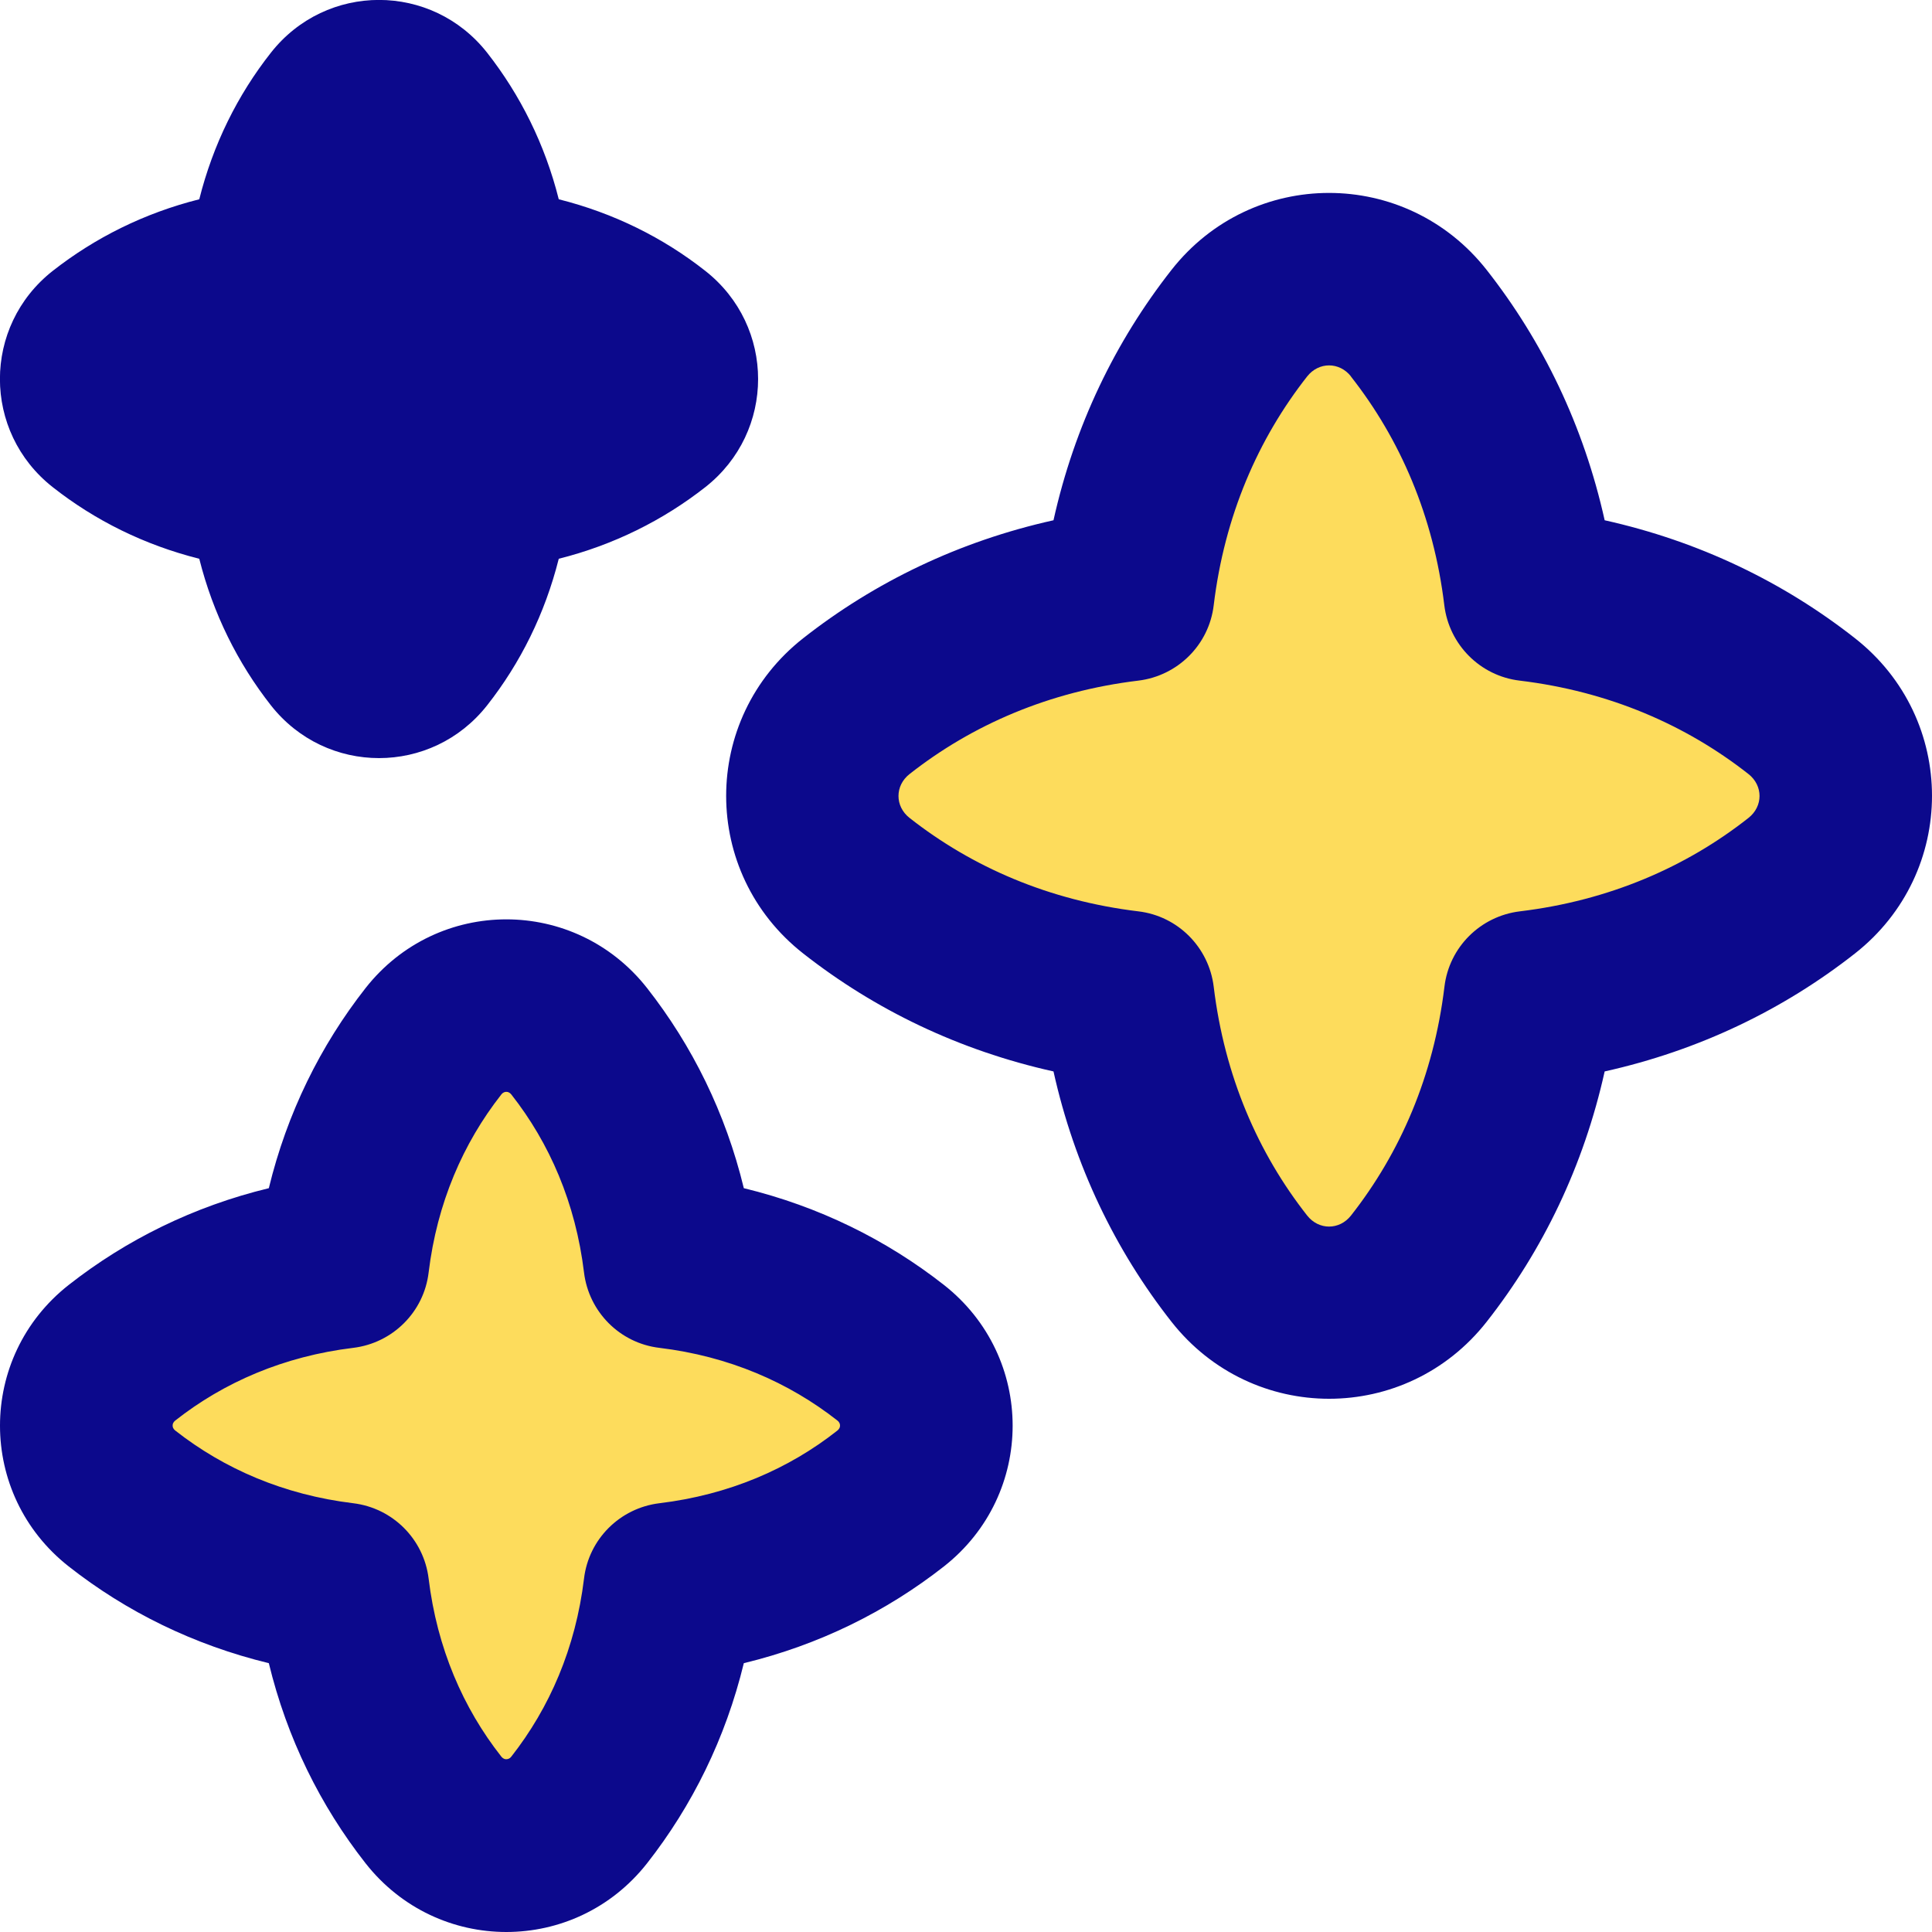 <svg xmlns="http://www.w3.org/2000/svg" fill="none" viewBox="0 0 14 14" id="Multiple-Stars--Streamline-Flex">
  <desc>
    Multiple Stars Streamline Icon: https://streamlinehq.com
  </desc>
  <g id="multiple-stars--reward-rating-rate-social-star-media-favorite-like-stars-spark">
    <path id="Vector 2137" fill="#fddc5c" d="M8.175 4.311c0.092 -0.76 0.379 -1.426 0.806 -1.969 0.334 -0.425 0.967 -0.425 1.301 0 0.427 0.543 0.714 1.209 0.806 1.969 0.76 0.092 1.426 0.379 1.969 0.806 0.425 0.334 0.425 0.967 0 1.301 -0.543 0.427 -1.209 0.714 -1.969 0.806 -0.091 0.76 -0.379 1.426 -0.806 1.969 -0.334 0.425 -0.967 0.425 -1.301 0 -0.427 -0.543 -0.714 -1.209 -0.806 -1.969 -0.76 -0.092 -1.426 -0.379 -1.969 -0.806 -0.425 -0.334 -0.425 -0.967 0 -1.301 0.543 -0.427 1.209 -0.714 1.969 -0.806Z" stroke-width="1"></path>
    <path id="Vector 2138" fill="#fddc5c" d="M2.485 9.147c0.074 -0.618 0.308 -1.159 0.655 -1.601 0.272 -0.346 0.786 -0.346 1.057 0 0.347 0.442 0.581 0.983 0.655 1.601 0.618 0.074 1.159 0.308 1.601 0.655 0.346 0.272 0.346 0.786 0 1.057 -0.442 0.347 -0.983 0.581 -1.601 0.655 -0.074 0.618 -0.308 1.159 -0.655 1.601 -0.272 0.346 -0.786 0.346 -1.057 0 -0.347 -0.442 -0.581 -0.983 -0.655 -1.601 -0.618 -0.074 -1.159 -0.308 -1.601 -0.655 -0.346 -0.272 -0.346 -0.786 0 -1.057 0.442 -0.347 0.983 -0.581 1.601 -0.655Z" stroke-width="1"></path>
    <path id="Union" fill="#0c098c" fill-rule="evenodd" d="M1.963 0.382c0.401 -0.51 1.166 -0.51 1.567 0l-0.326 0.257 0.326 -0.257c0.24 0.306 0.419 0.664 0.519 1.062 0.398 0.1 0.756 0.278 1.062 0.519 0.51 0.401 0.51 1.166 0 1.567 -0.306 0.24 -0.664 0.419 -1.062 0.519 -0.1 0.398 -0.278 0.756 -0.519 1.062 -0.401 0.51 -1.166 0.51 -1.567 0 -0.24 -0.306 -0.419 -0.664 -0.519 -1.062 -0.398 -0.1 -0.756 -0.278 -1.062 -0.519 -0.51 -0.401 -0.51 -1.166 0 -1.567 0.306 -0.24 0.664 -0.419 1.062 -0.519 0.1 -0.398 0.278 -0.756 0.519 -1.062Zm7.827 2.346c-0.084 -0.107 -0.234 -0.107 -0.318 0 -0.356 0.453 -0.599 1.011 -0.677 1.658 -0.034 0.286 -0.26 0.511 -0.546 0.546 -0.646 0.078 -1.204 0.32 -1.658 0.677 -0.107 0.084 -0.107 0.234 0 0.318 0.453 0.356 1.011 0.599 1.658 0.677 0.286 0.034 0.511 0.26 0.546 0.546 0.078 0.646 0.32 1.204 0.677 1.658 0.084 0.107 0.234 0.107 0.318 0 0.356 -0.453 0.599 -1.011 0.677 -1.658 0.034 -0.286 0.26 -0.511 0.546 -0.546 0.646 -0.078 1.204 -0.32 1.657 -0.677 0.107 -0.084 0.107 -0.234 0 -0.318 -0.453 -0.356 -1.011 -0.599 -1.658 -0.677 -0.286 -0.034 -0.511 -0.26 -0.546 -0.546 -0.078 -0.646 -0.32 -1.204 -0.677 -1.658Zm0.983 -0.772c0.407 0.518 0.703 1.13 0.855 1.814 0.684 0.152 1.296 0.448 1.814 0.855 0.744 0.584 0.744 1.699 0 2.284 -0.518 0.407 -1.13 0.703 -1.814 0.855 -0.152 0.684 -0.448 1.296 -0.855 1.814 -0.584 0.744 -1.699 0.744 -2.284 0 -0.407 -0.518 -0.703 -1.13 -0.855 -1.814 -0.684 -0.152 -1.296 -0.448 -1.814 -0.855 -0.744 -0.584 -0.744 -1.699 0 -2.284 0.518 -0.407 1.13 -0.703 1.814 -0.855 0.152 -0.684 0.448 -1.296 0.855 -1.814 0.584 -0.744 1.699 -0.744 2.284 0ZM3.651 7.916c-0.005 0.002 -0.011 0.006 -0.019 0.016 -0.276 0.352 -0.465 0.785 -0.526 1.289 -0.034 0.286 -0.26 0.511 -0.546 0.546 -0.504 0.061 -0.938 0.25 -1.289 0.526 -0.01 0.008 -0.014 0.015 -0.016 0.019 -0.003 0.005 -0.004 0.011 -0.004 0.018 0 0.007 0.001 0.013 0.004 0.018 0.002 0.004 0.006 0.011 0.016 0.019 0.352 0.276 0.785 0.465 1.289 0.526 0.286 0.035 0.511 0.26 0.546 0.546 0.061 0.504 0.25 0.938 0.526 1.289 0.008 0.01 0.015 0.014 0.019 0.016 0.005 0.003 0.011 0.004 0.018 0.004 0.007 0 0.013 -0.002 0.018 -0.004 0.005 -0.002 0.011 -0.006 0.019 -0.016 0.276 -0.352 0.465 -0.785 0.526 -1.289 0.034 -0.286 0.26 -0.511 0.546 -0.546 0.504 -0.061 0.938 -0.249 1.289 -0.526 0.01 -0.008 0.014 -0.015 0.016 -0.019 0.003 -0.005 0.004 -0.011 0.004 -0.018 0 -0.007 -0.001 -0.013 -0.004 -0.018 -0.002 -0.005 -0.006 -0.011 -0.016 -0.019 -0.352 -0.276 -0.785 -0.465 -1.289 -0.526 -0.286 -0.034 -0.511 -0.26 -0.546 -0.546 -0.061 -0.504 -0.25 -0.938 -0.526 -1.289 -0.008 -0.01 -0.015 -0.014 -0.019 -0.016 -0.005 -0.003 -0.011 -0.004 -0.018 -0.004 -0.007 0 -0.013 0.001 -0.018 0.004Zm-1.002 -0.756c0.522 -0.664 1.518 -0.664 2.04 0 0.327 0.417 0.569 0.905 0.701 1.45 0.544 0.132 1.033 0.374 1.45 0.701 0.664 0.522 0.664 1.518 0 2.04 -0.417 0.327 -0.905 0.569 -1.45 0.701 -0.132 0.544 -0.374 1.033 -0.701 1.45 -0.522 0.664 -1.518 0.664 -2.04 0 -0.327 -0.417 -0.569 -0.905 -0.701 -1.45 -0.544 -0.132 -1.033 -0.373 -1.45 -0.701 -0.664 -0.522 -0.664 -1.518 0 -2.04 0.417 -0.327 0.905 -0.569 1.45 -0.701 0.132 -0.544 0.374 -1.033 0.701 -1.45Z" clip-rule="evenodd" stroke-width="1"></path>
  </g>
</svg>
